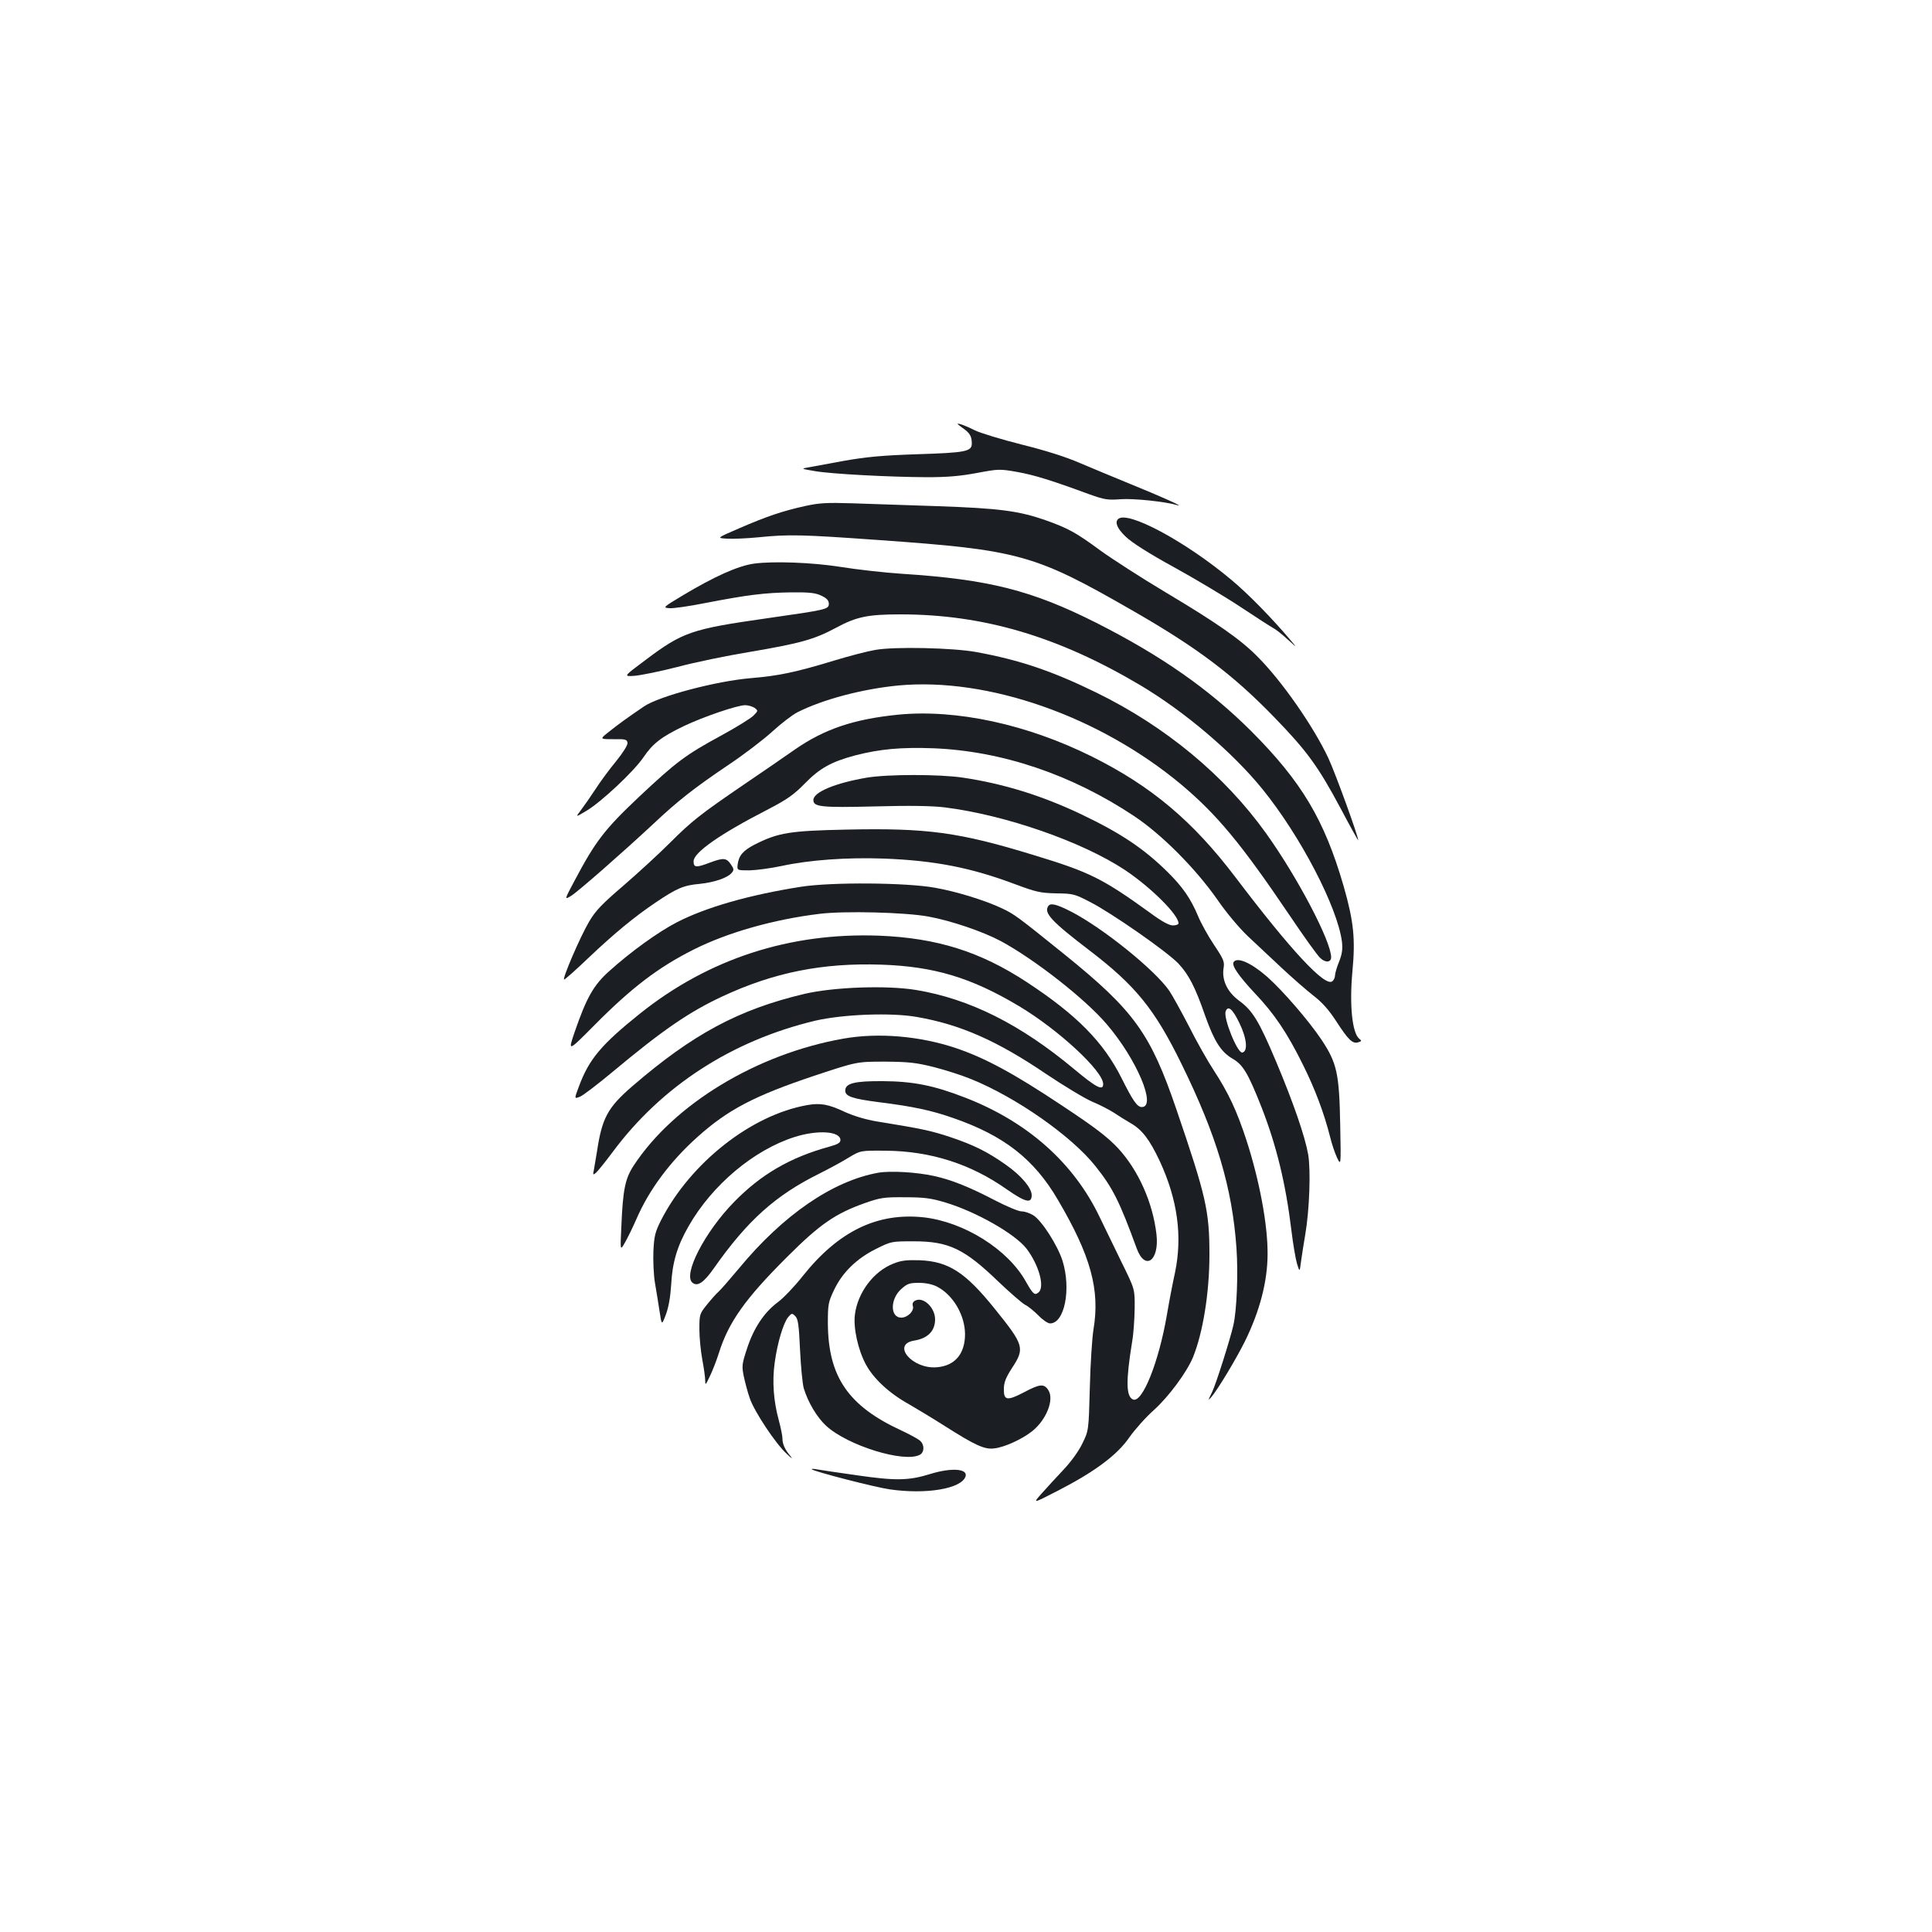 <?xml version="1.0" standalone="no"?>
<!DOCTYPE svg PUBLIC "-//W3C//DTD SVG 20010904//EN"
 "http://www.w3.org/TR/2001/REC-SVG-20010904/DTD/svg10.dtd">
<svg version="1.0" xmlns="http://www.w3.org/2000/svg"
 width="1000pt" height="1000pt" viewBox="0 0 1000 1000"
 preserveAspectRatio="xMidYMid meet">
<g transform="translate(0,1000) scale(0.1,-0.1)"
fill="#1b1f23" stroke="none">
<path d="M4981 7786 c39 -27 49 -44 49 -81 0 -42 -30 -48 -280 -56 -184 -6
-266 -14 -380 -34 -80 -15 -163 -30 -185 -34 -40 -7 -40 -7 30 -19 83 -15 383
-31 584 -32 106 0 173 6 258 22 112 21 118 21 209 5 88 -16 173 -42 374 -116
76 -27 93 -30 160 -25 67 5 231 -12 295 -31 42 -12 -96 50 -245 110 -85 35
-203 84 -262 109 -68 30 -178 65 -300 95 -106 27 -215 60 -243 74 -27 14 -61
28 -75 32 -20 5 -18 2 11 -19z"/>
<path d="M4168 7381 c-118 -26 -200 -54 -341 -115 -118 -51 -118 -51 -65 -54
29 -2 103 1 164 7 157 16 226 14 619 -14 734 -52 809 -73 1325 -370 327 -188
513 -328 725 -547 170 -175 228 -255 345 -474 49 -93 90 -166 90 -163 0 22
-117 344 -154 424 -76 163 -241 400 -366 525 -87 89 -210 175 -480 336 -124
74 -274 171 -335 215 -126 93 -167 115 -285 157 -138 48 -239 61 -555 72 -159
5 -360 12 -445 15 -130 4 -169 2 -242 -14z"/>
<path d="M5787 7313 c-18 -17 -3 -51 41 -92 30 -29 119 -86 247 -156 109 -60
265 -153 345 -206 80 -53 156 -102 169 -109 14 -7 47 -33 75 -59 51 -46 51
-46 17 -6 -94 112 -222 243 -309 315 -239 200 -539 360 -585 313z"/>
<path d="M3905 7083 c-84 -11 -208 -67 -373 -166 -100 -60 -102 -62 -68 -65
19 -2 103 10 188 27 217 42 306 53 443 55 98 1 127 -3 158 -18 27 -13 37 -25
37 -41 0 -29 -12 -31 -319 -75 -393 -56 -437 -71 -631 -217 -114 -85 -114 -85
-55 -81 33 3 133 23 222 46 89 24 255 58 370 77 265 45 337 65 449 125 107 58
166 70 335 70 429 0 815 -114 1240 -366 232 -138 479 -348 633 -538 198 -244
389 -612 412 -791 4 -38 1 -62 -15 -103 -12 -29 -21 -61 -21 -71 0 -10 -6 -24
-14 -30 -37 -31 -213 158 -501 538 -220 290 -434 471 -743 625 -336 167 -701
246 -1002 217 -230 -23 -382 -74 -535 -180 -55 -39 -174 -120 -265 -182 -227
-155 -270 -189 -385 -304 -55 -55 -162 -153 -237 -218 -111 -95 -145 -130
-178 -186 -47 -79 -142 -301 -130 -301 5 0 63 52 129 115 131 124 235 210 345
284 108 73 145 89 227 96 77 8 145 31 167 58 11 13 11 20 -3 40 -24 37 -39 39
-111 12 -71 -27 -84 -26 -84 7 0 45 135 140 380 266 104 54 137 77 195 136 78
80 138 113 261 146 128 33 237 43 404 37 356 -14 717 -136 1040 -351 142 -94
318 -271 430 -431 48 -70 115 -149 158 -190 41 -38 120 -113 176 -165 56 -52
130 -117 165 -144 44 -34 79 -73 116 -130 64 -99 86 -120 115 -111 18 6 19 8
6 18 -37 29 -52 174 -36 348 16 169 7 259 -45 441 -100 345 -217 541 -479 804
-218 217 -465 390 -801 560 -333 168 -556 225 -1005 254 -91 6 -235 22 -321
36 -147 23 -344 30 -444 17z"/>
<path d="M4530 6636 c-41 -7 -137 -32 -212 -55 -201 -61 -288 -79 -431 -91
-180 -15 -474 -93 -553 -146 -87 -59 -131 -91 -180 -130 -51 -40 -51 -40 20
-40 64 1 71 -1 74 -19 1 -12 -22 -49 -59 -95 -34 -41 -82 -106 -107 -145 -25
-38 -59 -87 -75 -108 -29 -38 -29 -38 28 -4 76 45 246 204 296 278 48 71 94
106 209 161 103 49 277 108 317 108 16 0 38 -7 49 -14 19 -15 18 -15 -6 -40
-14 -14 -88 -60 -165 -102 -188 -102 -234 -137 -428 -319 -178 -168 -225 -229
-335 -437 -51 -96 -51 -96 -16 -75 37 23 266 224 424 371 127 120 214 188 389
306 81 54 183 132 229 174 45 41 103 86 129 99 132 67 337 121 523 139 463 43
1039 -159 1462 -511 186 -156 311 -306 561 -676 74 -110 146 -211 161 -224 26
-25 56 -23 56 4 0 83 -175 416 -337 642 -214 299 -520 553 -878 728 -227 111
-397 169 -622 210 -119 22 -423 29 -523 11z"/>
<path d="M4487 5975 c-164 -28 -277 -75 -277 -116 0 -35 39 -40 318 -33 181 5
298 3 362 -5 313 -39 713 -178 934 -325 133 -89 276 -231 276 -275 0 -6 -13
-11 -29 -11 -19 0 -57 20 -115 63 -249 180 -315 213 -605 301 -388 119 -552
141 -971 132 -291 -6 -352 -16 -471 -76 -63 -32 -85 -58 -91 -105 -3 -30 -3
-30 62 -30 36 1 111 11 167 23 143 31 339 45 528 38 263 -10 452 -47 680 -133
108 -40 129 -45 211 -47 87 -1 96 -3 175 -44 112 -57 403 -260 459 -320 53
-57 86 -120 138 -270 47 -132 82 -187 142 -222 54 -31 80 -75 150 -252 77
-198 125 -393 155 -642 8 -67 21 -141 28 -166 14 -45 14 -45 21 10 4 30 14 93
22 140 22 129 29 333 15 415 -17 95 -76 266 -165 478 -89 211 -122 266 -192
317 -62 46 -90 106 -81 168 6 34 1 46 -49 121 -31 46 -69 115 -84 152 -37 88
-79 149 -157 226 -123 121 -241 200 -444 297 -203 97 -402 159 -615 191 -121
18 -388 18 -497 0z m1928 -1270 c39 -80 45 -147 15 -153 -25 -4 -99 179 -86
213 12 33 36 13 71 -60z"/>
<path d="M4145 5410 c-267 -42 -491 -106 -642 -184 -95 -49 -237 -151 -349
-252 -81 -72 -118 -137 -179 -314 -36 -105 -36 -105 101 33 192 194 331 300
514 392 175 88 413 156 652 185 128 16 443 8 563 -14 120 -22 283 -78 375
-127 176 -95 439 -301 549 -431 155 -181 259 -428 181 -428 -24 0 -46 32 -105
150 -94 187 -232 327 -491 497 -241 158 -465 228 -764 240 -463 17 -883 -120
-1237 -403 -200 -160 -264 -236 -316 -376 -25 -66 -25 -66 4 -55 16 6 93 65
171 130 260 217 396 310 568 390 266 124 518 174 820 164 275 -9 467 -67 715
-215 204 -122 435 -336 435 -403 0 -37 -36 -18 -150 77 -278 232 -541 364
-819 410 -153 25 -425 15 -576 -20 -342 -81 -579 -208 -893 -479 -127 -110
-156 -164 -182 -337 -6 -36 -13 -78 -16 -95 -6 -27 -5 -28 11 -15 9 8 48 56
86 107 253 341 617 577 1049 680 143 33 393 43 527 19 223 -39 413 -122 668
-295 94 -63 202 -128 240 -144 39 -16 88 -42 110 -56 22 -15 62 -40 88 -55 58
-33 97 -84 149 -194 93 -200 119 -390 80 -578 -12 -54 -31 -153 -42 -219 -42
-245 -127 -457 -175 -439 -37 15 -38 96 -5 300 7 38 12 114 13 170 1 101 1
101 -65 235 -36 74 -88 181 -116 239 -134 281 -374 494 -697 619 -162 63 -269
84 -425 85 -147 1 -195 -11 -195 -49 0 -30 37 -42 175 -60 176 -22 270 -42
384 -82 263 -91 419 -213 542 -424 170 -289 218 -465 184 -669 -7 -41 -16
-176 -19 -300 -6 -225 -6 -225 -39 -292 -19 -40 -60 -96 -100 -138 -37 -39
-87 -94 -112 -122 -45 -51 -45 -51 85 16 191 98 308 185 371 277 29 41 86 105
128 142 75 68 168 193 201 272 51 126 85 332 85 531 0 226 -17 301 -170 749
-135 396 -219 513 -579 804 -248 200 -261 209 -324 239 -86 41 -234 87 -347
107 -147 27 -537 30 -695 5z"/>
<path d="M5425 5309 c-22 -35 17 -78 215 -229 238 -182 336 -303 474 -584 183
-372 264 -643 286 -957 9 -129 2 -318 -16 -398 -17 -74 -89 -302 -110 -346
-22 -44 -22 -47 -4 -26 33 39 125 191 173 287 77 156 118 311 118 454 1 152
-43 384 -110 590 -49 150 -93 244 -168 359 -31 47 -89 149 -128 227 -40 77
-86 161 -103 186 -74 107 -341 323 -507 409 -78 40 -109 47 -120 28z"/>
<path d="M6385 5020 c-11 -18 27 -72 109 -160 101 -106 168 -205 251 -373 62
-125 108 -247 140 -373 8 -34 24 -81 35 -105 21 -44 21 -44 17 166 -5 271 -17
323 -98 445 -66 98 -198 251 -280 324 -82 72 -156 105 -174 76z"/>
<path d="M4365 4624 c-448 -79 -877 -339 -1085 -657 -44 -67 -56 -123 -64
-317 -6 -125 -6 -125 19 -81 14 24 40 78 59 121 65 151 175 299 316 425 157
141 294 213 605 317 220 73 220 73 365 73 123 -1 161 -5 253 -28 59 -15 147
-43 195 -63 234 -95 520 -296 642 -450 90 -113 124 -181 214 -427 43 -116 117
-63 102 73 -19 166 -94 333 -199 447 -57 60 -117 106 -292 222 -248 165 -396
245 -547 296 -188 63 -403 81 -583 49z"/>
<path d="M4178 4280 c-290 -51 -604 -299 -756 -595 -31 -62 -36 -81 -40 -160
-2 -50 1 -124 8 -165 7 -41 18 -108 24 -148 11 -73 11 -73 33 -15 14 38 23 91
27 153 6 116 31 200 90 303 122 214 338 395 549 462 120 38 237 30 237 -16 0
-14 -14 -22 -57 -34 -204 -56 -355 -144 -495 -288 -151 -155 -264 -375 -214
-416 26 -22 59 0 112 76 173 246 318 376 544 488 52 26 122 64 154 84 60 36
60 36 190 35 232 -2 440 -68 627 -200 98 -68 129 -75 129 -30 0 37 -54 101
-132 156 -96 68 -168 104 -291 145 -96 32 -147 43 -376 80 -60 10 -120 28
-169 50 -85 40 -126 47 -194 35z"/>
<path d="M4546 3930 c-236 -42 -493 -219 -721 -495 -46 -55 -93 -109 -105
-120 -13 -11 -40 -42 -61 -68 -38 -47 -39 -51 -39 -127 0 -43 7 -114 15 -157
8 -43 15 -91 15 -107 0 -28 2 -26 24 20 13 27 34 80 46 118 50 161 136 283
355 501 168 168 249 224 402 278 80 28 98 31 208 30 99 0 135 -5 208 -27 160
-48 362 -163 421 -240 64 -85 95 -198 61 -226 -20 -16 -28 -9 -66 58 -93 166
-319 307 -527 331 -241 26 -442 -71 -628 -305 -41 -52 -99 -113 -129 -135 -71
-53 -125 -135 -159 -241 -26 -79 -27 -89 -16 -143 7 -32 20 -82 31 -113 24
-69 133 -234 191 -287 23 -22 33 -29 22 -15 -31 36 -44 65 -44 94 0 15 -9 57
-19 95 -27 98 -35 202 -21 299 14 102 44 202 69 234 19 22 21 22 37 6 15 -15
19 -45 25 -175 4 -87 13 -176 19 -198 22 -73 68 -150 115 -194 111 -103 405
-194 486 -151 24 13 25 52 1 73 -10 9 -54 33 -97 53 -275 127 -378 278 -380
554 0 98 2 110 32 173 43 91 117 163 218 213 78 39 80 39 194 39 183 0 263
-39 441 -211 58 -55 119 -108 135 -117 17 -8 48 -34 70 -56 22 -23 49 -41 60
-41 75 0 110 177 65 323 -25 80 -108 210 -152 237 -18 11 -45 20 -61 20 -15 0
-75 25 -135 56 -132 69 -226 107 -317 127 -90 20 -226 28 -289 17z"/>
<path d="M4623 3459 c-101 -39 -184 -150 -198 -263 -9 -69 16 -182 56 -257 40
-75 122 -151 225 -208 43 -25 126 -75 184 -112 159 -101 206 -122 255 -116 52
5 144 47 196 88 75 59 117 165 85 214 -22 34 -44 32 -125 -11 -88 -46 -106
-43 -105 16 0 35 10 59 42 109 67 102 63 118 -87 304 -154 192 -241 248 -391
254 -68 2 -96 -1 -137 -18z m226 -118 c84 -43 145 -147 146 -246 0 -103 -53
-165 -147 -172 -126 -10 -235 118 -117 138 71 11 109 50 109 110 0 61 -61 119
-103 97 -12 -6 -16 -16 -12 -28 8 -25 -27 -60 -60 -60 -59 0 -58 98 1 149 30
27 43 31 90 31 35 0 69 -7 93 -19z"/>
<path d="M4202 2395 c12 -12 331 -94 404 -104 188 -27 367 3 391 65 16 42 -70
49 -181 15 -112 -35 -180 -36 -381 -7 -99 14 -193 28 -209 31 -16 3 -27 3 -24
0z"/>
</g>
</svg>
